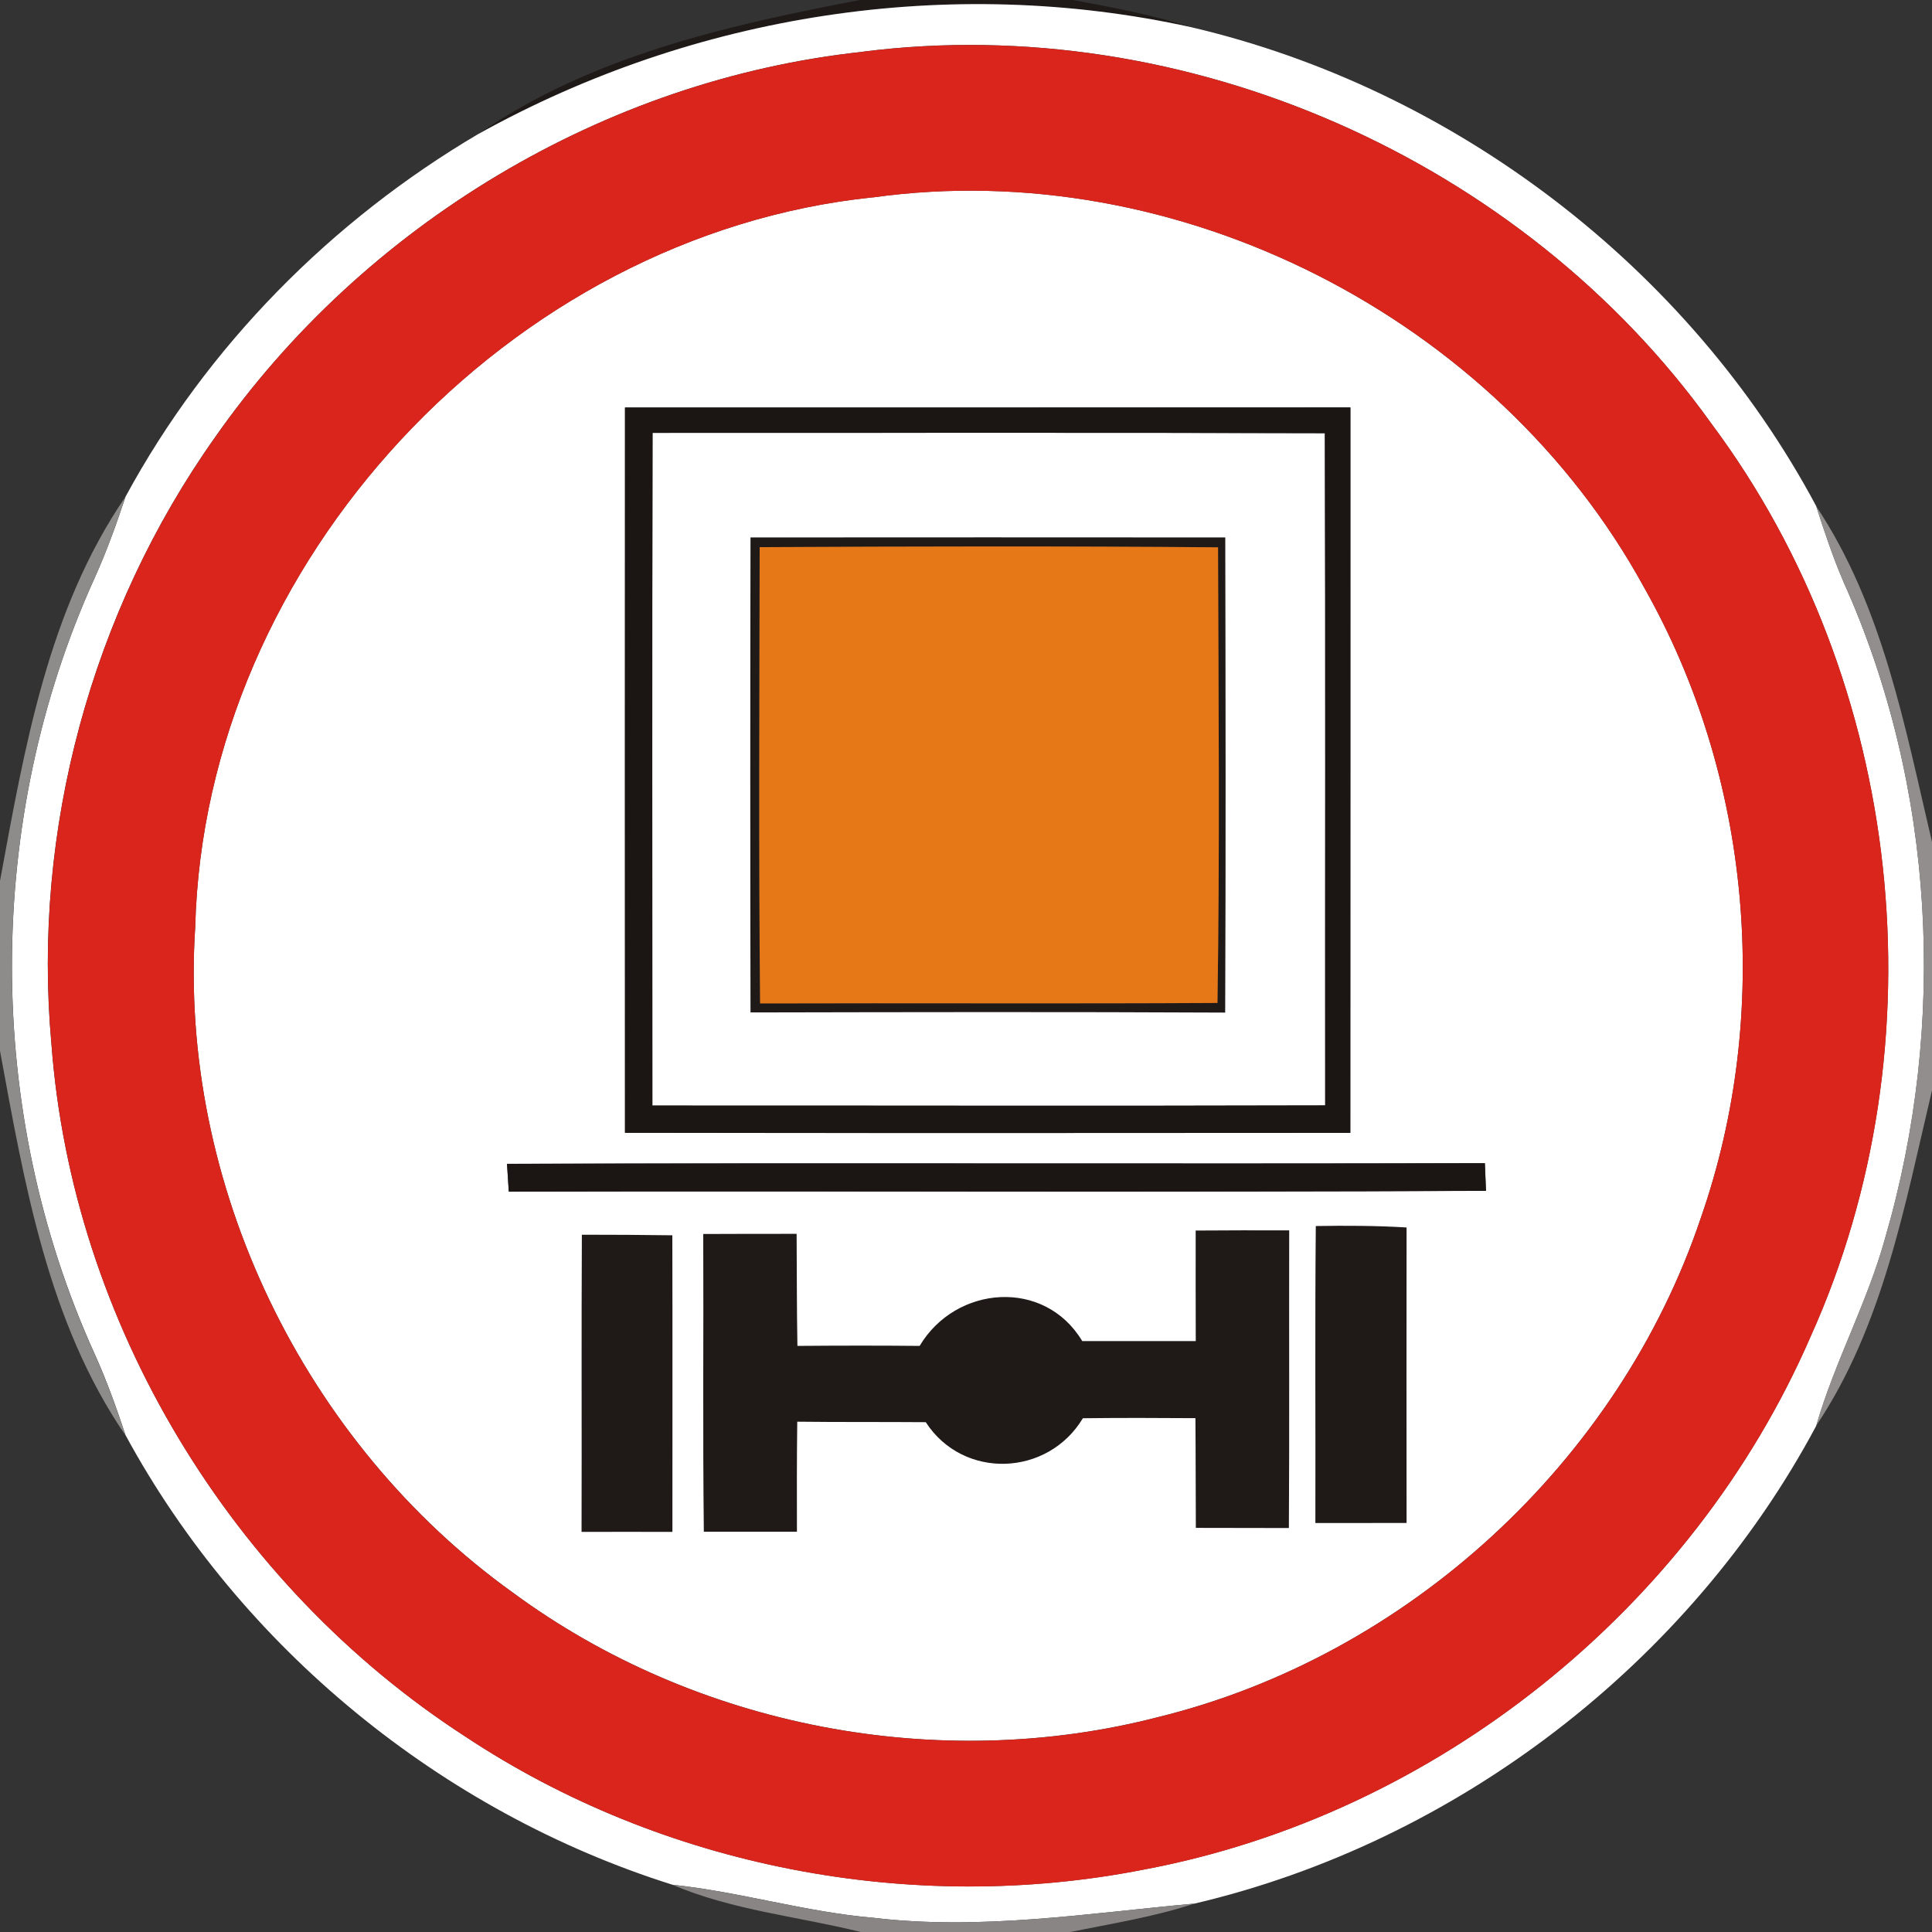 <!-- Generated by IcoMoon.io -->
<svg version="1.1" xmlns="http://www.w3.org/2000/svg" width="24" height="24" viewBox="0 0 24 24">
<rect x="0" y="0" width="24" height="24" fill="#333333" stroke="none"/>
<title>regulatory--no-vehicles-carrying-dangerous-goods--g1</title>
<path fill="#1f1a17" d="M10.686 0h2.636c0.494 0.090 0.99 0.184 1.471 0.337-2.998-0.659-6.169-0.163-8.849 1.326 1.399-0.967 3.096-1.35 4.741-1.663z"></path>
<path fill="#1f1a17" d="M9.323 6.677c1.967-0.001 3.932-0.002 5.898 0 0.004 1.968 0.007 3.935-0.001 5.903-1.966-0.011-3.931-0.006-5.897-0.002-0.004-1.967-0.004-3.934 0-5.9M9.437 6.797c-0.004 1.89-0.013 3.779 0.005 5.669 1.894-0.006 3.788 0.005 5.682-0.006 0.029-1.886 0.013-3.774 0.007-5.66-1.897-0.017-3.796-0.012-5.694-0.002z"></path>
<path fill="#1f1a17" d="M16.345 15.23c0.376-0.006 0.752-0.005 1.128 0.018-0.001 1.223-0.002 2.447 0 3.671-0.378 0-0.755 0-1.133 0.001 0.002-1.23-0.006-2.46 0.005-3.69z"></path>
<path fill="#1f1a17" d="M7.228 15.338c0.374 0 0.75 0.002 1.124 0.007 0.004 1.228 0.001 2.456 0.001 3.685-0.377-0.001-0.752-0.001-1.129 0 0.004-1.231-0.004-2.461 0.004-3.692z"></path>
<path fill="#1f1a17" d="M8.736 15.33c0.386-0.002 0.774-0.002 1.16-0.002 0.002 0.464 0.001 0.928 0.010 1.392 0.506-0.004 1.012-0.005 1.518 0 0.449-0.754 1.55-0.842 2.020-0.060 0.47 0 0.941 0 1.41 0-0.002-0.457-0.001-0.914-0.001-1.373 0.388-0.004 0.774-0.004 1.162-0.002-0.002 1.232 0.005 2.465-0.004 3.698-0.385 0-0.77-0.001-1.156-0.002-0.002-0.454-0.001-0.908-0.005-1.363-0.466-0.002-0.931-0.005-1.398 0.001-0.436 0.725-1.487 0.767-1.952 0.049-0.533-0.004-1.064 0-1.596-0.006-0.006 0.456-0.005 0.911-0.004 1.367-0.386-0.001-0.772 0-1.157 0-0.014-1.232-0.002-2.466-0.007-3.698z"></path>
<path fill="#fff" d="M5.945 1.663c2.68-1.489 5.851-1.985 8.849-1.326 3.272 0.764 6.186 2.987 7.768 5.951 0.102 0.318 0.208 0.635 0.34 0.942 1.139 2.538 1.292 5.485 0.517 8.148-0.221 0.802-0.626 1.536-0.857 2.334-1.574 2.948-4.468 5.171-7.723 5.935-1.327 0.12-2.657 0.336-3.994 0.176-0.84-0.072-1.652-0.322-2.491-0.41-2.866-0.902-5.36-2.942-6.794-5.584-0.114-0.342-0.236-0.683-0.385-1.012-1.369-3.017-1.368-6.62 0-9.636 0.149-0.33 0.271-0.67 0.385-1.012 1.012-1.868 2.557-3.43 4.386-4.507M10.717 0.643c-3.206 0.343-6.2 2.15-8.045 4.788-1.537 2.167-2.274 4.886-2.034 7.532 0.257 3.464 2.234 6.728 5.144 8.61 2.45 1.624 5.545 2.219 8.426 1.651 3.623-0.679 6.815-3.238 8.282-6.618 1.644-3.644 1.162-8.138-1.231-11.344-2.35-3.282-6.534-5.13-10.543-4.62z"></path>
<path fill="#fff" d="M10.841 2.452c3.791-0.529 7.75 1.492 9.582 4.844 1.334 2.354 1.597 5.282 0.704 7.837-1.019 3.026-3.646 5.441-6.748 6.199-2.723 0.702-5.74 0.122-8.005-1.546-2.596-1.86-4.157-5.074-3.949-8.269 0.115-4.54 3.907-8.598 8.416-9.066M7.764 5.063c-0.001 3.002-0.001 6.006 0 9.008 3.004 0.005 6.006 0.004 9.010 0.001 0.002-3.004 0-6.007 0.001-9.011-3.004 0.002-6.007 0-9.011 0.001M6.299 14.458c0.006 0.086 0.016 0.258 0.022 0.344 4.046-0.008 8.093 0.010 12.139-0.010-0.004-0.085-0.011-0.257-0.014-0.343-4.049 0.011-8.098-0.005-12.146 0.008M16.345 15.23c-0.011 1.23-0.002 2.46-0.005 3.69 0.378-0.001 0.755-0.001 1.133-0.001-0.002-1.224-0.001-2.448 0-3.671-0.376-0.023-0.752-0.024-1.128-0.018M7.228 15.338c-0.007 1.231 0 2.461-0.004 3.692 0.377-0.001 0.752-0.001 1.129 0 0-1.229 0.002-2.458-0.001-3.685-0.374-0.005-0.75-0.007-1.124-0.007M8.736 15.33c0.005 1.232-0.007 2.466 0.007 3.698 0.385 0 0.77-0.001 1.157 0-0.001-0.456-0.002-0.911 0.004-1.367 0.532 0.006 1.063 0.002 1.596 0.006 0.466 0.718 1.517 0.676 1.952-0.049 0.467-0.006 0.932-0.004 1.398-0.001 0.004 0.455 0.002 0.91 0.005 1.363 0.385 0.001 0.77 0.002 1.156 0.002 0.008-1.234 0.001-2.466 0.004-3.698-0.388-0.001-0.774-0.001-1.162 0.002 0 0.458-0.001 0.916 0.001 1.373-0.469 0-0.94 0-1.41 0-0.469-0.782-1.571-0.694-2.020 0.060-0.506-0.005-1.012-0.004-1.518 0-0.008-0.464-0.007-0.928-0.010-1.392-0.386 0-0.774 0-1.16 0.002z"></path>
<path fill="#fff" d="M8.106 5.377c2.784 0.001 5.568-0.005 8.352 0.004 0.008 2.783 0.001 5.567 0.004 8.351-2.785 0.008-5.572 0.001-8.358 0.002 0-2.785-0.004-5.572 0.002-8.357M9.323 6.677c-0.004 1.967-0.004 3.934 0 5.9 1.966-0.004 3.931-0.008 5.897 0.002 0.008-1.968 0.005-3.935 0.001-5.903-1.966-0.002-3.931-0.001-5.898 0z"></path>
<path fill="#da251d" d="M10.717 0.643c4.009-0.51 8.194 1.338 10.543 4.62 2.393 3.205 2.875 7.699 1.231 11.344-1.468 3.38-4.66 5.939-8.282 6.618-2.881 0.568-5.976-0.028-8.426-1.651-2.91-1.882-4.888-5.146-5.144-8.61-0.24-2.646 0.497-5.365 2.034-7.532 1.844-2.638 4.838-4.445 8.045-4.788M10.841 2.452c-4.508 0.468-8.3 4.526-8.416 9.066-0.208 3.196 1.354 6.409 3.949 8.269 2.266 1.668 5.282 2.248 8.005 1.546 3.102-0.758 5.729-3.173 6.748-6.199 0.893-2.555 0.63-5.483-0.704-7.837-1.832-3.353-5.791-5.374-9.582-4.844z"></path>
<path fill="#1b1613" d="M7.764 5.063c3.004-0.001 6.007 0.001 9.011-0.001-0.001 3.004 0.001 6.007-0.001 9.011-3.004 0.002-6.006 0.004-9.010-0.001-0.001-3.002-0.001-6.006 0-9.008M8.106 5.377c-0.006 2.785-0.002 5.572-0.002 8.357 2.786-0.001 5.573 0.006 8.358-0.002-0.002-2.784 0.005-5.568-0.004-8.351-2.784-0.008-5.568-0.002-8.352-0.004z"></path>
<path fill="#1b1613" d="M6.299 14.458c4.049-0.013 8.098 0.002 12.146-0.008 0.004 0.086 0.011 0.258 0.014 0.343-4.046 0.019-8.093 0.001-12.139 0.010-0.006-0.086-0.016-0.258-0.022-0.344z"></path>
<path fill="#8e8c8b" d="M0 10.943c0.304-1.644 0.594-3.366 1.559-4.772-0.114 0.342-0.236 0.682-0.385 1.012-1.368 3.016-1.369 6.619 0 9.636 0.149 0.329 0.271 0.67 0.385 1.012-0.965-1.408-1.256-3.132-1.559-4.777v-2.11z"></path>
<path fill="#918e8d" d="M22.561 6.288c0.829 1.244 1.103 2.743 1.439 4.172v3.085c-0.338 1.427-0.608 2.926-1.439 4.166 0.23-0.798 0.636-1.532 0.857-2.334 0.775-2.663 0.622-5.61-0.517-8.148-0.132-0.307-0.238-0.624-0.34-0.942z"></path>
<path fill="#e77817" d="M9.437 6.797c1.898-0.010 3.797-0.014 5.694 0.002 0.006 1.886 0.022 3.774-0.007 5.66-1.894 0.011-3.788 0-5.682 0.006-0.018-1.89-0.008-3.779-0.005-5.669z"></path>
<path fill="#888584" d="M8.353 23.413c0.839 0.089 1.651 0.338 2.491 0.41 1.337 0.16 2.666-0.056 3.994-0.176-0.503 0.166-1.026 0.248-1.543 0.353h-2.603c-0.78-0.194-1.594-0.269-2.339-0.587z"></path>
</svg>
